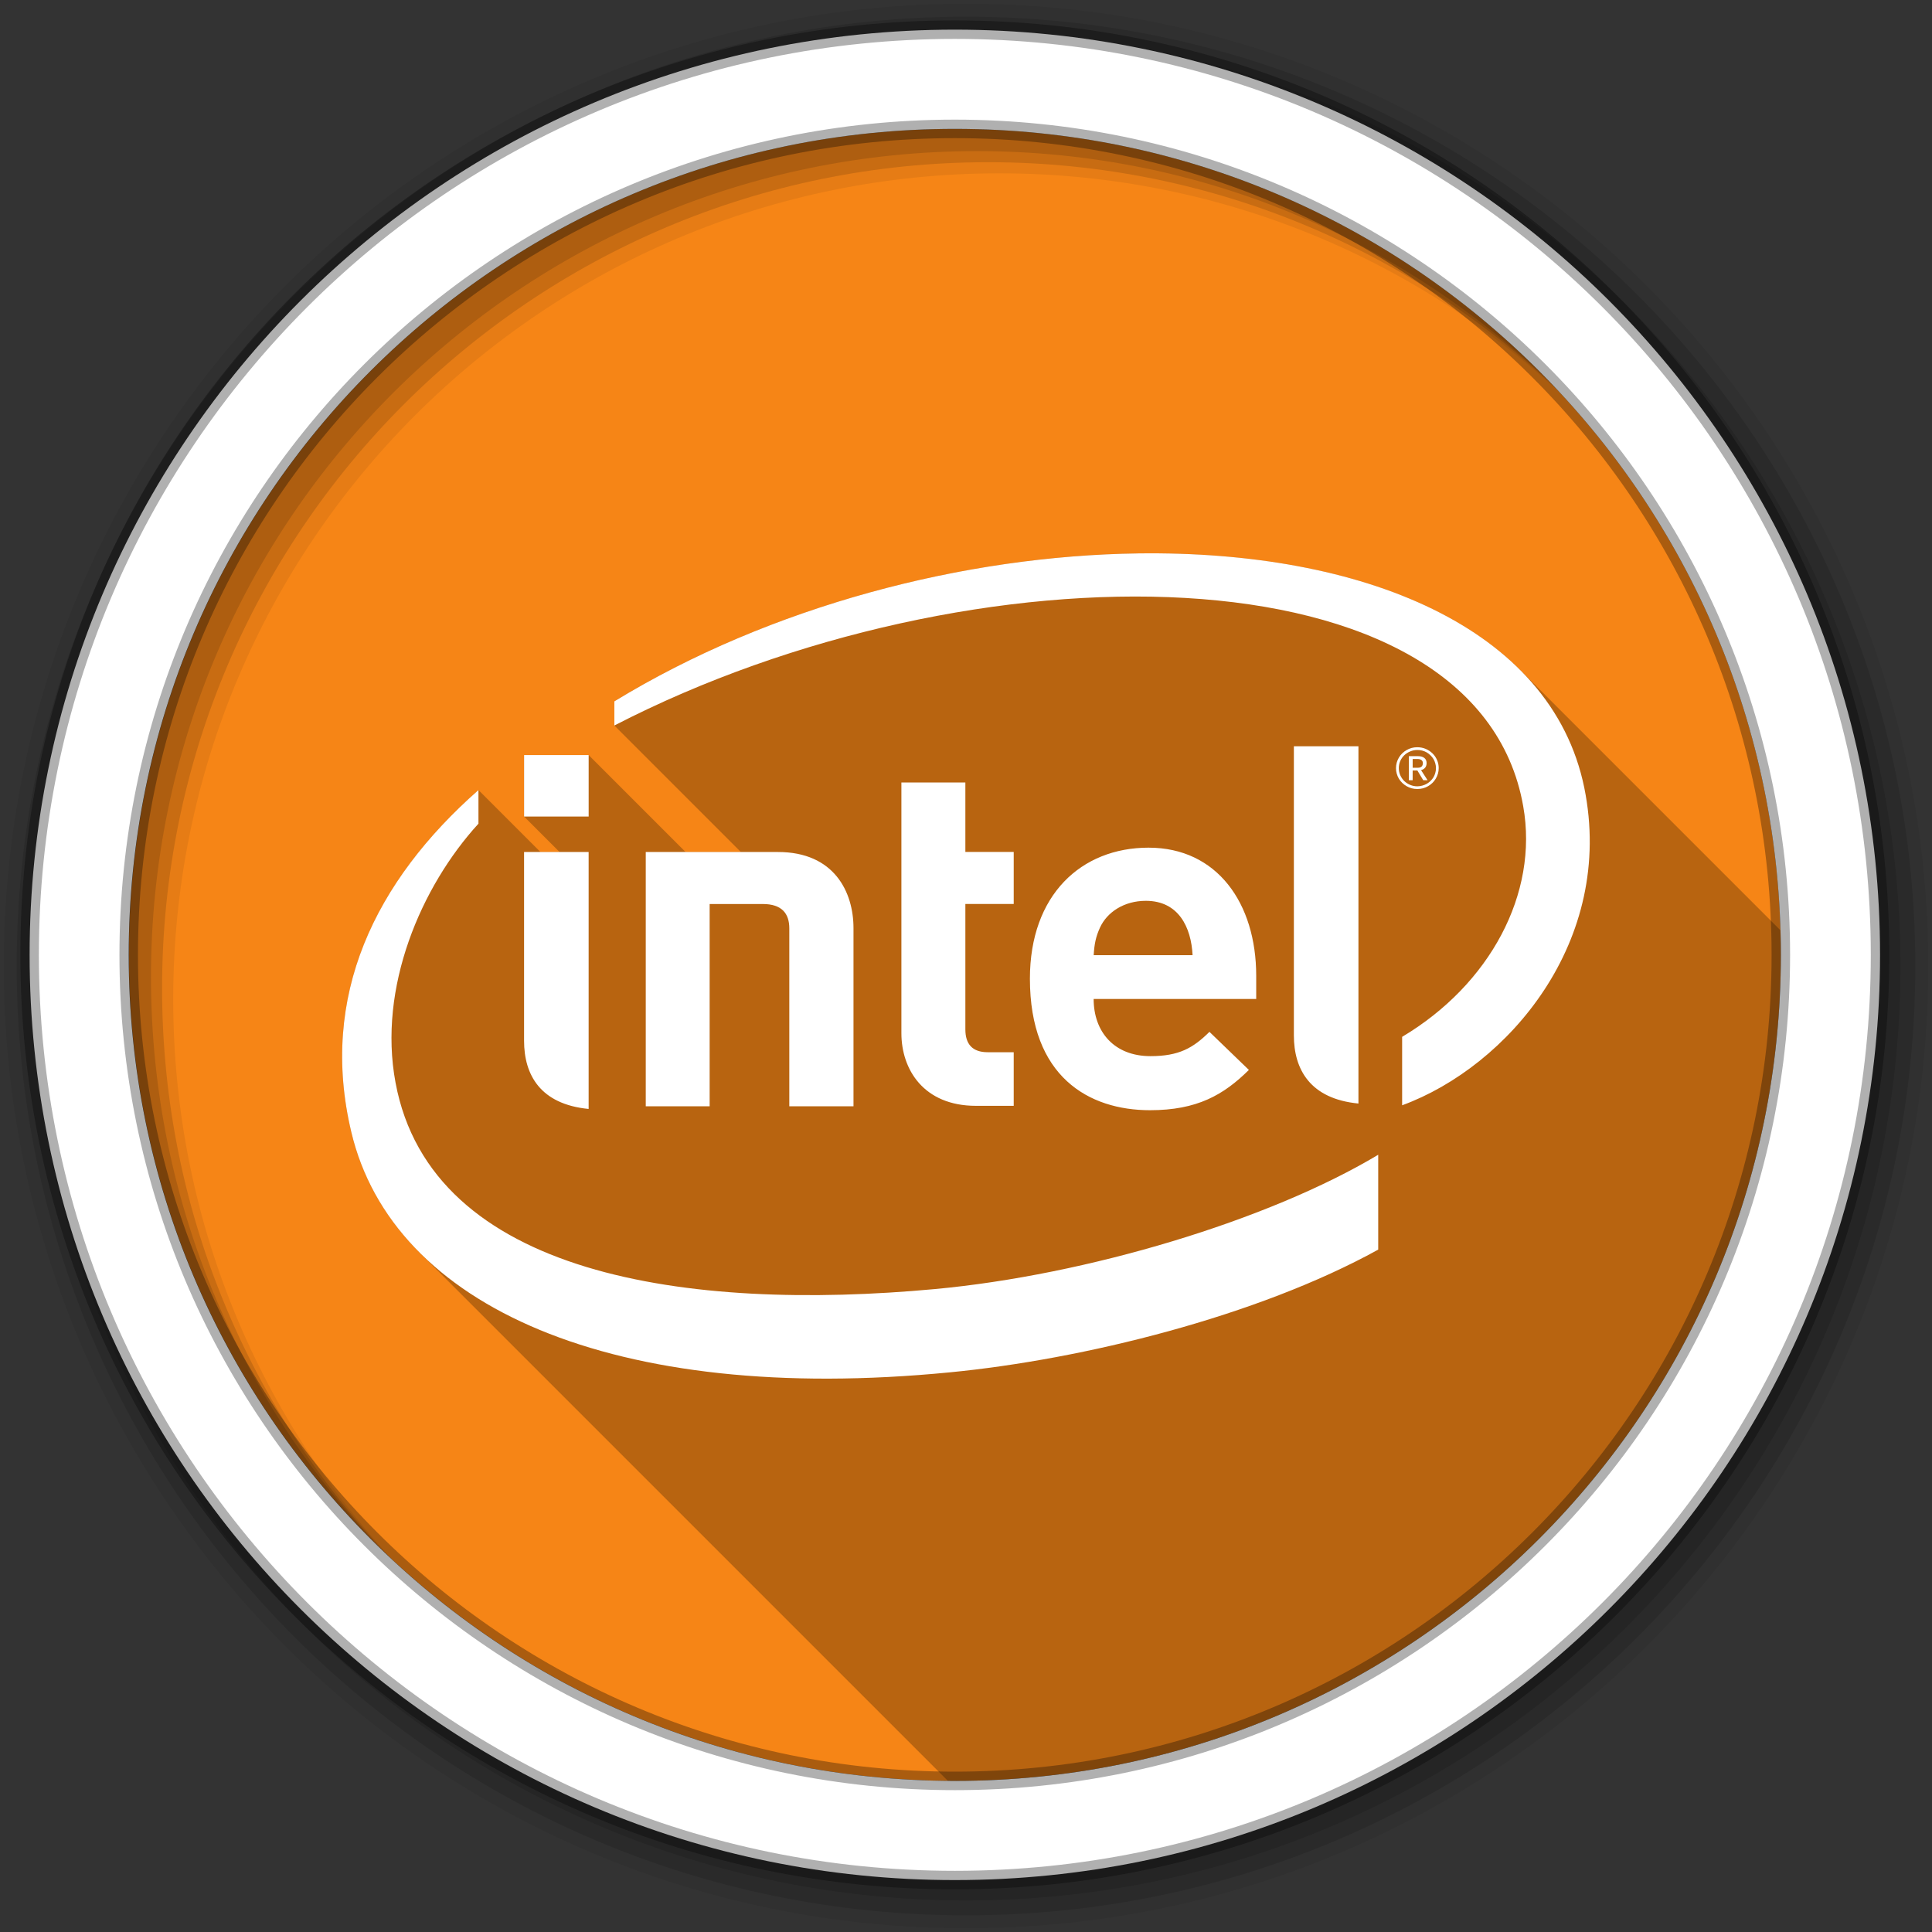 <svg viewBox="0 0 512 512" xmlns="http://www.w3.org/2000/svg">
 <rect x="0" y="0" width="512" height="512" fill="#333333" stroke="none"/>
 <g fill-rule="evenodd">
  <path d="m471.95 253.05c0 120.9-98.01 218.9-218.9 218.9-120.9 0-218.9-98.01-218.9-218.9 0-120.9 98.01-218.9 218.9-218.9 120.9 0 218.9 98.01 218.9 218.9" fill="#f68516"/>
  <path d="m256 1c-140.83 0-255 114.17-255 255s114.17 255 255 255 255-114.17 255-255-114.17-255-255-255m8.827 44.931c120.9 0 218.9 98 218.9 218.9s-98 218.9-218.9 218.9-218.93-98-218.93-218.9 98.03-218.9 218.93-218.9" fill-opacity=".067"/>
  <g fill-opacity=".129">
   <path d="m256 4.433c-138.94 0-251.57 112.63-251.57 251.57s112.63 251.57 251.57 251.57 251.57-112.63 251.57-251.57-112.63-251.57-251.57-251.57m5.885 38.556c120.9 0 218.9 98 218.9 218.9s-98 218.9-218.9 218.9-218.93-98-218.93-218.9 98.03-218.9 218.93-218.9"/>
   <path d="m256 8.356c-136.77 0-247.64 110.87-247.64 247.64s110.87 247.64 247.64 247.64 247.64-110.87 247.64-247.64-110.87-247.64-247.64-247.64m2.942 31.691c120.9 0 218.9 98 218.9 218.9s-98 218.9-218.9 218.9-218.93-98-218.93-218.9 98.03-218.9 218.93-218.9"/>
  </g>
  <path d="m253.04 7.859c-135.42 0-245.19 109.78-245.19 245.19 0 135.42 109.78 245.19 245.19 245.19 135.42 0 245.19-109.78 245.19-245.19 0-135.42-109.78-245.19-245.19-245.19zm0 26.297c120.9 0 218.9 98 218.9 218.9s-98 218.9-218.9 218.9-218.93-98-218.93-218.9 98.03-218.9 218.93-218.9z" fill="#ffffff" stroke="#000000" stroke-opacity=".31" stroke-width="4.904"/>
 </g>
 <path d="m305.57 146.64c-1.31-.003-2.623.004-3.941.021-46.02.614-97.41 13.915-138.82 39.21v6.396l33.52 33.52h-14.65l-25.67-25.67h-17.11v16.285l9.385 9.385h-5.066l-16.406-16.406c-27.4 24.12-42.29 54.609-33.699 90.63 2.873 12.12 9.01 22.855 18.1 31.949l139.97 139.97c.624.005 1.244.023 1.869.023 120.89 0 218.9-98 218.9-218.9 0-2.177-.04-4.346-.104-6.508l-69.01-69.01c-20.659-20.659-56.671-30.791-97.27-30.893" opacity=".25"/>
 <path d="m301.63 146.66c-46.02.614-97.4 13.915-138.82 39.21v6.397c94.53-48.793 228.66-48.49 240.86 21.41 4.113 23.16-8.859 47.25-32.09 61.1v18.14c27.96-10.259 56.55-43.47 48.27-84.17-8.757-42.686-59.06-62.882-118.23-62.09m41.27 51.11v76.62c0 8.997 4.286 16.82 17.11 18.06v-94.68zm32.711.262c-.522 0-1.014.052-1.493.182-.479.132-.93.325-1.352.565-.417.24-.806.531-1.15.868s-.643.716-.888 1.13c-.245.408-.43.842-.565 1.312s-.201.963-.201 1.473.062.998.201 1.473c.135.47.319.919.565 1.332.245.408.543.773.888 1.11.349.332.733.627 1.15.868.417.24.872.432 1.352.565.486.132.976.182 1.493.182.522 0 1.033-.052 1.513-.182.485-.133.935-.325 1.352-.565.423-.24.811-.536 1.15-.868.344-.337.622-.702.868-1.11.245-.413.449-.862.585-1.332.135-.475.201-.963.201-1.473 0-.766-.147-1.49-.444-2.159-.292-.674-.694-1.255-1.211-1.756-.511-.5-1.128-.9-1.816-1.191-.683-.291-1.417-.424-2.2-.424m.001.726c.454 0 .894.041 1.312.161.423.113.826.275 1.191.485s.686.471.989.767c.303.291.573.612.787.968.214.352.37.737.485 1.15.12.408.182.832.182 1.271 0 .444-.062.878-.182 1.292-.115.408-.271.792-.485 1.15-.214.357-.485.673-.787.968-.303.291-.624.537-.989.747-.365.205-.768.367-1.191.485-.417.113-.858.182-1.312.182-.678 0-1.302-.133-1.897-.383s-1.125-.595-1.574-1.029c-.443-.439-.788-.952-1.049-1.534-.255-.587-.383-1.208-.383-1.877 0-.663.128-1.295.383-1.877.26-.582.605-1.079 1.049-1.513.448-.439.979-.779 1.574-1.029.595-.255 1.219-.383 1.897-.383m-236.71 1.352v16.285h17.11v-16.285zm234.47.283v6.377h1.01v-2.583h1.251l1.554 2.583h1.15l-1.735-2.684c.443-.093.798-.314 1.069-.625.272-.316.404-.73.404-1.251 0-.566-.189-1.01-.585-1.332-.392-.321-.955-.485-1.695-.485h-2.422zm1.01.747h1.332c.423 0 .744.103.989.282.25.184.383.455.383.807 0 .383-.103.688-.322.908-.219.214-.552.322-.968.322h-1.413v-2.321zm-135.49 6.235v66.45c0 9.559 5.871 19.231 19.756 19.231h10.01v-14.206h-6.901c-4.046 0-5.913-2.144-5.913-6.05v-33.24h12.814v-13.783h-12.814v-18.404h-16.951m-112.08 1.998c-27.4 24.12-42.29 54.608-33.7 90.63 10.959 46.22 69.38 72.4 158.55 63.69 35.31-3.409 81.52-14.832 113.59-32.529v-25.14c-29.14 17.452-77.34 31.88-117.51 35.597-65.32 6.05-133.38-3.463-142.91-54.707-4.732-25.23 6.78-52.01 21.976-68.63v-8.899m177.6 15.256c-17.872 0-31.46 12.538-31.46 34.729 0 25.95 15.571 34.85 31.823 34.85 12.454 0 19.488-4.03 26.21-10.675l-10.453-10.09c-4.359 4.311-8.103 6.437-15.639 6.437-9.59 0-15.05-6.432-15.05-15.15h43.08v-6.135c0-19.276-10.393-33.962-28.514-33.962m-165.51 1.15v50.03c0 9 4.285 16.821 17.11 18.06v-68.09zm32.25 0v67.38h16.931v-53.597h14.09c4.981 0 7.02 2.454 7.02 6.457v47.14h17.01v-47.2c0-9.591-5.116-20.18-19.998-20.18h-35.05m132.52 12.935c8.718 0 12.02 7.05 12.39 14.408h-26.21c.185-3.01.555-4.874 1.675-7.325 1.869-4.067 6.358-7.083 12.148-7.083" fill="#ffffff"/>
</svg>
